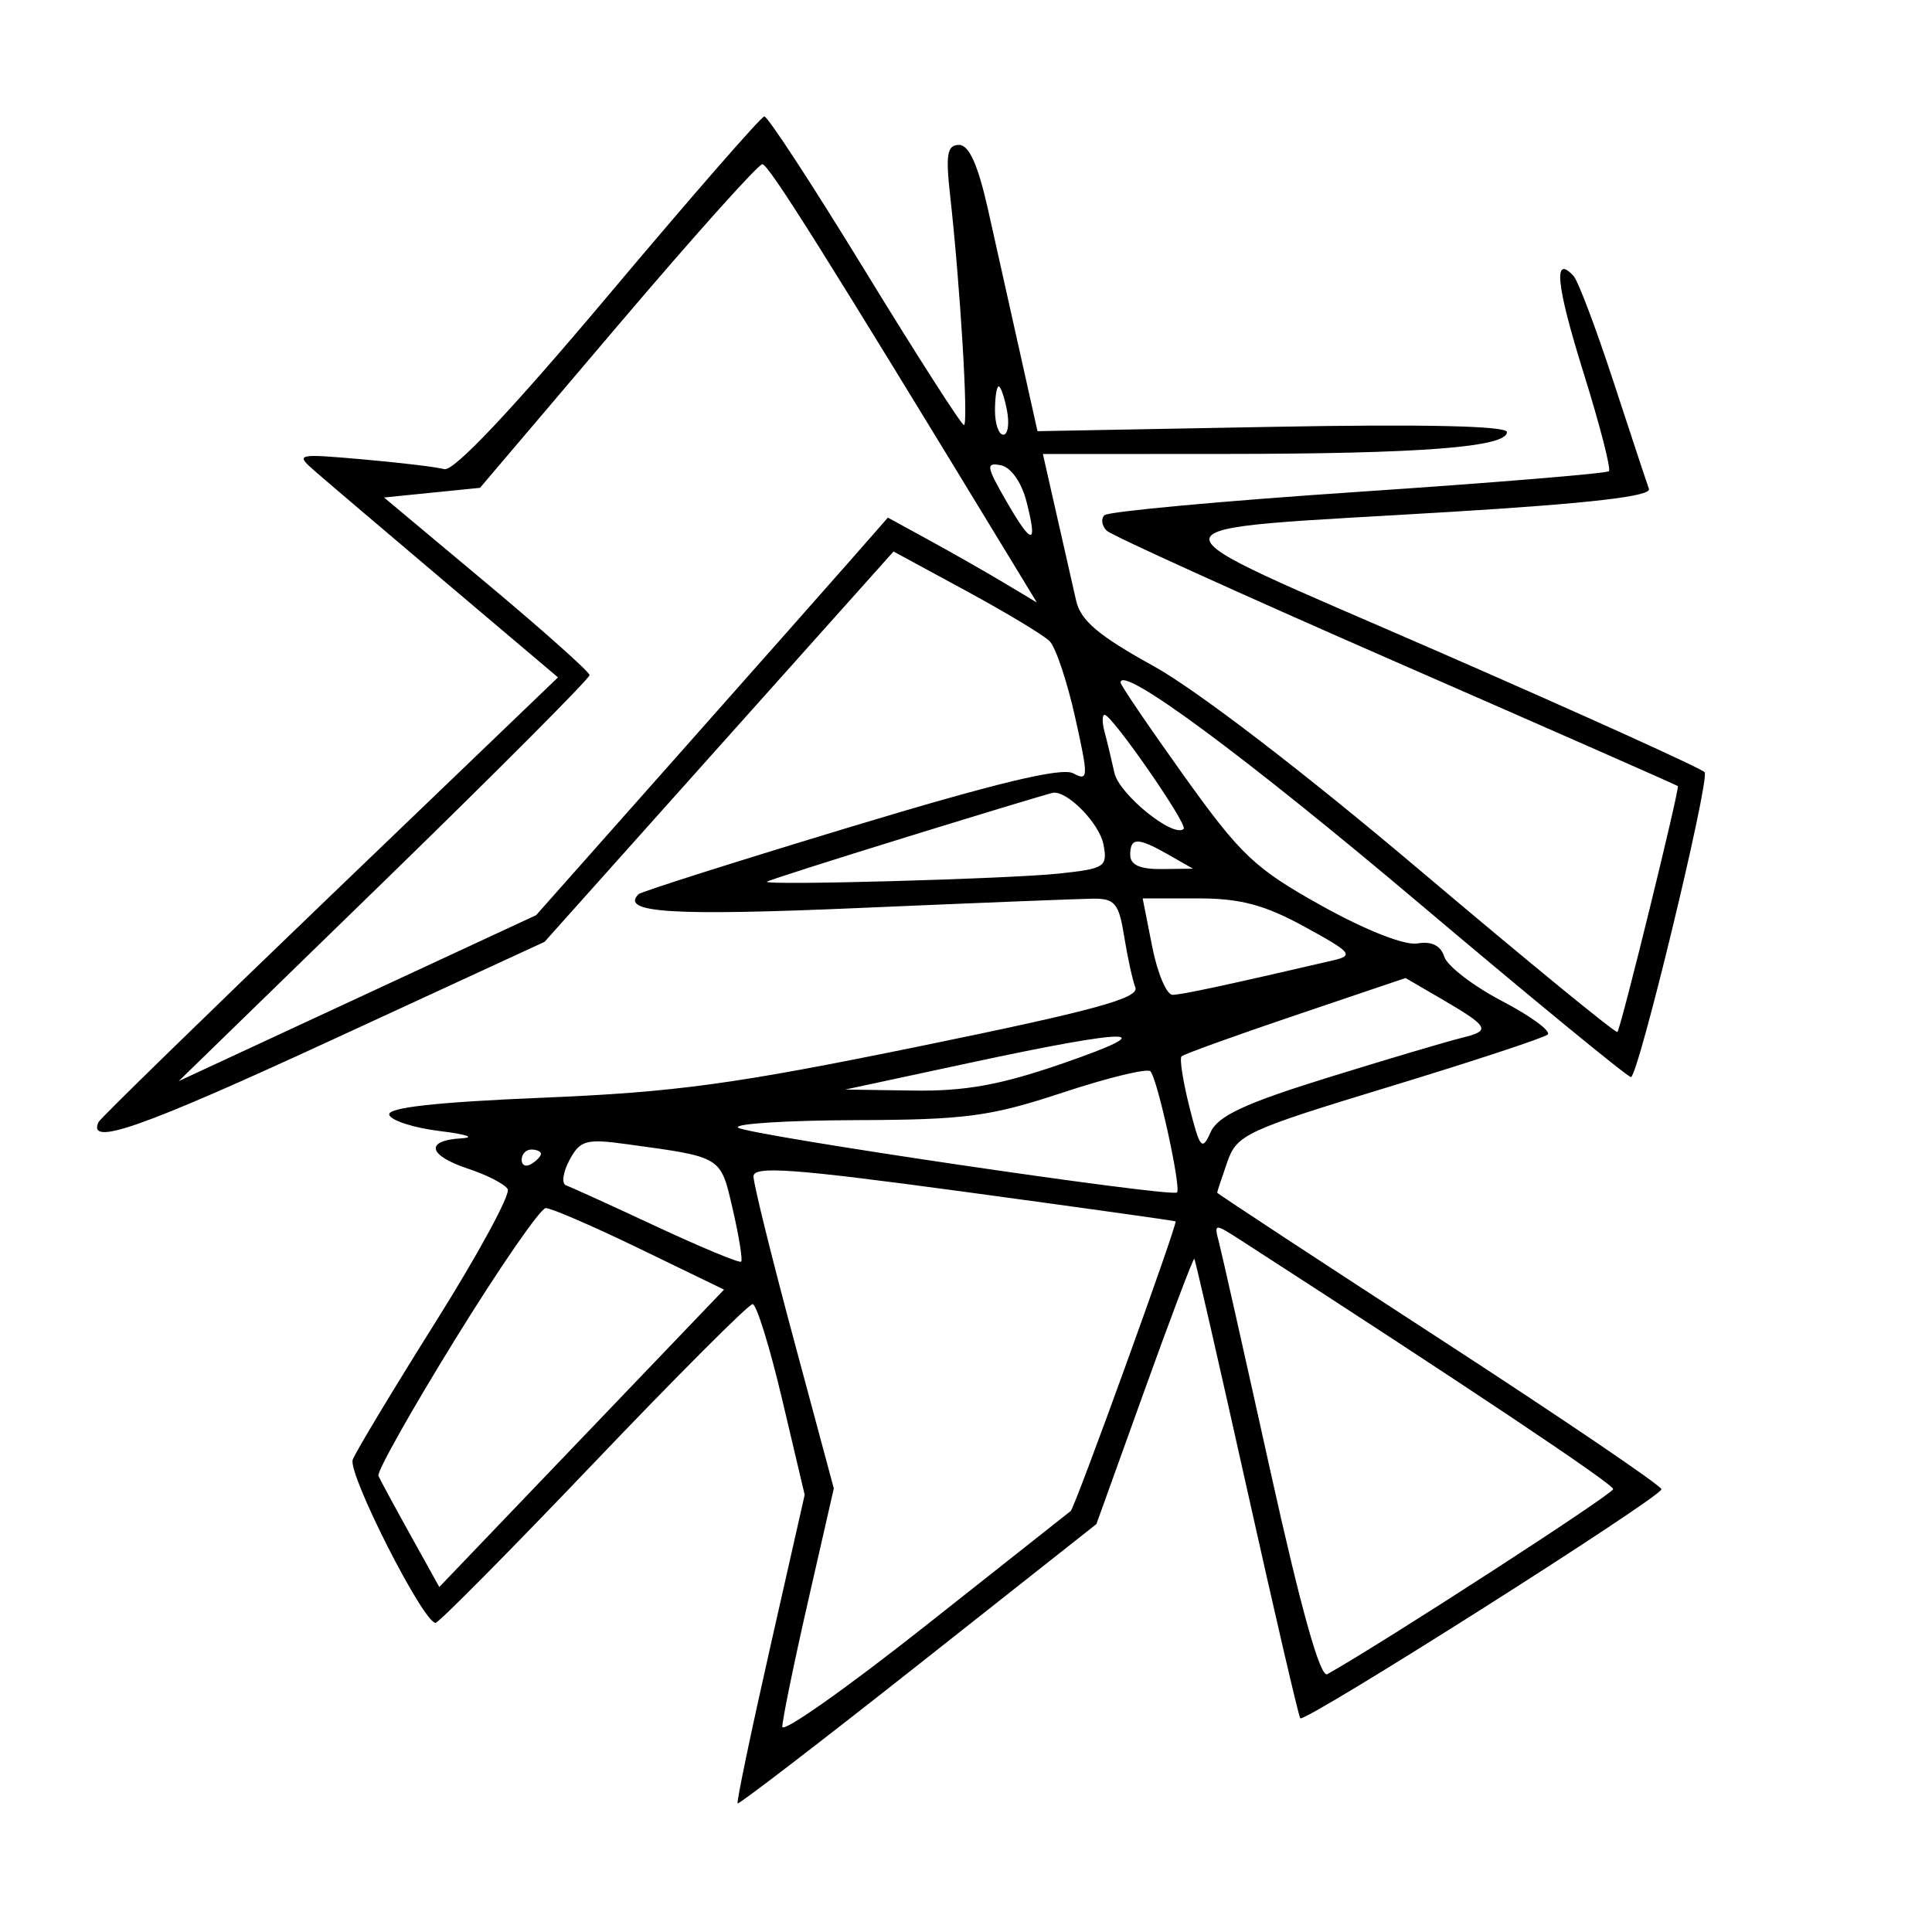 <svg xmlns="http://www.w3.org/2000/svg" width="200" height="200" viewBox="0 0 200 200" version="1.1">
	<path d="M 63 30.539 C 53.009 42.418, 46.967 48.825, 46 48.565 C 45.175 48.342, 41.350 47.885, 37.500 47.548 C 30.716 46.954, 30.563 46.990, 32.535 48.717 C 33.654 49.698, 39.788 54.915, 46.166 60.311 L 57.763 70.122 34.132 92.811 C 21.134 105.290, 10.364 115.796, 10.197 116.158 C 9.019 118.721, 14.644 116.747, 34.115 107.766 L 56.371 97.500 74.434 77.296 L 92.498 57.092 99.999 61.159 C 104.124 63.396, 108.016 65.737, 108.647 66.363 C 109.278 66.988, 110.468 70.528, 111.293 74.230 C 112.694 80.518, 112.681 80.900, 111.096 80.051 C 109.900 79.411, 103.084 81.054, 87.983 85.621 C 76.205 89.184, 66.357 92.309, 66.100 92.566 C 64.169 94.498, 69.586 94.835, 89.012 93.992 C 100.830 93.480, 111.680 93.047, 113.122 93.030 C 115.406 93.004, 115.825 93.505, 116.370 96.913 C 116.714 99.064, 117.238 101.456, 117.533 102.226 C 117.956 103.327, 113.177 104.630, 95.286 108.292 C 76.050 112.229, 69.963 113.062, 56.218 113.633 C 45.134 114.093, 40.051 114.659, 40.296 115.405 C 40.493 116.007, 42.870 116.767, 45.578 117.093 C 48.285 117.419, 49.263 117.756, 47.750 117.843 C 43.946 118.060, 44.309 119.617, 48.486 120.995 C 50.403 121.628, 52.235 122.571, 52.557 123.092 C 52.878 123.612, 49.531 129.785, 45.119 136.811 C 40.707 143.836, 36.835 150.266, 36.515 151.101 C 35.968 152.525, 43.818 167.999, 45.088 168 C 45.411 168, 52.763 160.575, 61.425 151.500 C 70.087 142.425, 77.504 135, 77.907 135 C 78.310 135, 79.688 139.442, 80.969 144.871 L 83.300 154.741 79.713 170.601 C 77.740 179.323, 76.230 186.564, 76.357 186.691 C 76.484 186.817, 84.893 180.363, 95.044 172.347 L 113.500 157.772 118.474 143.944 C 121.210 136.338, 123.533 130.202, 123.635 130.308 C 123.738 130.413, 126.178 141.075, 129.056 154 C 131.935 166.925, 134.431 177.668, 134.603 177.874 C 135.046 178.405, 172.002 154.973, 171.993 154.166 C 171.988 153.800, 161.638 146.780, 148.993 138.566 C 136.347 130.352, 126 123.557, 126 123.465 C 126 123.373, 126.472 121.946, 127.048 120.292 C 128.039 117.450, 128.950 117.026, 143.798 112.505 C 152.434 109.875, 159.821 107.442, 160.213 107.099 C 160.604 106.756, 158.482 105.196, 155.497 103.633 C 152.511 102.070, 149.818 100.002, 149.512 99.038 C 149.145 97.882, 148.198 97.415, 146.728 97.665 C 145.406 97.889, 141.374 96.302, 136.809 93.760 C 129.903 89.913, 128.449 88.541, 122.559 80.307 C 118.952 75.265, 116 70.922, 116 70.657 C 116 68.753, 128.829 78.237, 146.901 93.500 C 158.623 103.400, 168.493 111.500, 168.834 111.500 C 169.588 111.500, 177.006 80.819, 176.464 79.942 C 176.253 79.600, 163.821 73.969, 148.838 67.429 C 117.147 53.597, 117.004 55.013, 150.302 52.982 C 164.622 52.109, 170.978 51.369, 170.699 50.607 C 170.476 49.998, 168.822 45, 167.022 39.500 C 165.223 34, 163.365 29.080, 162.892 28.567 C 160.760 26.250, 161.099 29.543, 163.923 38.577 C 165.604 43.954, 166.788 48.545, 166.555 48.778 C 166.322 49.011, 154.634 49.974, 140.582 50.918 C 126.529 51.862, 114.717 52.949, 114.333 53.334 C 113.948 53.719, 114.053 54.439, 114.567 54.935 C 115.080 55.432, 128.550 61.544, 144.500 68.518 C 160.450 75.492, 173.585 81.276, 173.689 81.372 C 173.910 81.574, 167.826 106.340, 167.434 106.831 C 167.289 107.014, 158.103 99.492, 147.020 90.116 C 135.020 79.963, 123.864 71.409, 119.437 68.965 C 113.732 65.816, 111.863 64.238, 111.401 62.181 C 111.070 60.706, 110.440 57.925, 110 56 C 109.560 54.075, 108.922 51.262, 108.581 49.750 L 107.962 47 126.731 46.991 C 147.043 46.982, 156 46.290, 156 44.729 C 156 44.088, 147.408 43.896, 131.700 44.187 L 107.400 44.636 105.601 36.568 C 104.612 32.131, 103.123 25.462, 102.293 21.750 C 101.246 17.071, 100.321 15, 99.276 15 C 98.051 15, 97.879 15.979, 98.358 20.250 C 99.403 29.583, 100.271 44, 99.788 44 C 99.530 44, 94.914 36.800, 89.531 28 C 84.148 19.200, 79.464 12.024, 79.122 12.054 C 78.780 12.084, 71.525 20.402, 63 30.539 M 63.918 33.750 L 49.690 50.500 44.723 51 L 39.755 51.500 50.378 60.385 C 56.220 65.271, 61.014 69.546, 61.032 69.885 C 61.049 70.223, 51.486 79.819, 39.782 91.209 L 18.500 111.917 37 103.327 L 55.500 94.738 70 78.387 C 77.975 69.394, 86.168 60.134, 88.207 57.809 L 91.914 53.583 96.207 55.932 C 98.568 57.224, 102.038 59.201, 103.917 60.325 L 107.334 62.369 104.917 58.395 C 85.268 26.083, 79.564 17, 78.916 17 C 78.492 17, 71.743 24.537, 63.918 33.750 M 103 42.500 C 103 43.875, 103.388 45, 103.861 45 C 104.335 45, 104.508 43.875, 104.245 42.500 C 103.982 41.125, 103.594 40, 103.383 40 C 103.173 40, 103 41.125, 103 42.500 M 104.153 51.844 C 106.853 56.536, 107.456 56.541, 106.244 51.861 C 105.735 49.899, 104.639 48.362, 103.606 48.163 C 102.037 47.860, 102.098 48.275, 104.153 51.844 M 114.340 75.750 C 114.601 76.713, 115.062 78.630, 115.366 80.010 C 115.856 82.240, 121.520 86.813, 122.535 85.799 C 122.982 85.351, 115.111 74, 114.354 74 C 114.085 74, 114.079 74.787, 114.340 75.750 M 94.062 86.584 C 86.122 89.036, 79.521 91.145, 79.395 91.271 C 78.977 91.688, 104.405 90.983, 109.601 90.433 C 114.385 89.927, 114.673 89.739, 114.229 87.418 C 113.816 85.258, 110.538 81.883, 109.027 82.063 C 108.737 82.098, 102.003 84.132, 94.062 86.584 M 117 88.500 C 117 89.533, 118.012 89.989, 120.250 89.965 L 123.500 89.929 121 88.500 C 117.779 86.659, 117 86.659, 117 88.500 M 119.276 98 C 119.820 100.750, 120.768 102.993, 121.383 102.985 C 122.340 102.973, 126.906 101.993, 137.950 99.430 C 140.192 98.910, 139.947 98.614, 135.040 95.931 C 130.887 93.660, 128.398 93, 123.984 93 L 118.288 93 119.276 98 M 134.109 105.097 C 127.843 107.216, 122.536 109.131, 122.314 109.353 C 122.092 109.575, 122.457 111.928, 123.125 114.581 C 124.216 118.914, 124.440 119.182, 125.319 117.212 C 126.073 115.522, 128.848 114.227, 137.399 111.572 C 143.504 109.677, 149.770 107.816, 151.323 107.436 C 154.409 106.682, 154.200 106.310, 149 103.282 L 145.500 101.244 134.109 105.097 M 100.500 110 L 87.500 112.790 94.545 112.895 C 99.936 112.975, 103.576 112.313, 110.045 110.075 C 120.619 106.417, 117.317 106.391, 100.500 110 M 110 113.107 C 102.497 115.585, 99.985 115.919, 88.583 115.957 C 81.479 115.981, 75.993 116.327, 76.393 116.726 C 77.127 117.460, 121.211 123.976, 121.839 123.443 C 122.313 123.040, 119.815 111.633, 119.092 110.900 C 118.766 110.569, 114.675 111.563, 110 113.107 M 58.945 120.102 C 58.268 121.368, 58.115 122.544, 58.607 122.714 C 59.098 122.884, 63.307 124.798, 67.959 126.969 C 72.612 129.139, 76.557 130.776, 76.726 130.607 C 76.896 130.438, 76.504 128.002, 75.855 125.194 C 74.576 119.653, 74.824 119.805, 64.839 118.438 C 60.663 117.866, 60.049 118.039, 58.945 120.102 M 54 120.059 C 54 120.641, 54.450 120.840, 55 120.500 C 55.550 120.160, 56 119.684, 56 119.441 C 56 119.198, 55.550 119, 55 119 C 54.450 119, 54 119.477, 54 120.059 M 78 121.780 C 78 122.533, 79.871 130.109, 82.158 138.616 L 86.316 154.083 83.644 165.792 C 82.175 172.231, 80.979 178.064, 80.986 178.754 C 80.994 179.443, 87.638 174.760, 95.750 168.346 C 103.862 161.931, 110.653 156.564, 110.840 156.418 C 111.281 156.074, 121.953 126.597, 121.696 126.434 C 121.588 126.366, 111.713 124.984, 99.750 123.362 C 82.120 120.971, 78 120.671, 78 121.780 M 47.173 138.558 C 42.593 145.972, 38.993 152.372, 39.173 152.779 C 39.353 153.187, 40.844 155.943, 42.487 158.904 L 45.475 164.288 60.214 148.894 L 74.953 133.500 66.226 129.272 C 61.427 126.947, 57.050 125.052, 56.500 125.061 C 55.950 125.070, 51.753 131.144, 47.173 138.558 M 126.185 128.600 C 126.475 129.707, 128.870 140.359, 131.507 152.272 C 134.684 166.618, 136.674 173.722, 137.401 173.312 C 143.340 169.968, 166.999 154.649, 166.996 154.150 C 166.992 153.625, 151.851 143.504, 128.688 128.544 C 125.669 126.594, 125.661 126.594, 126.185 128.600" stroke="none" fill="black" fill-rule="evenodd"/>
</svg>
